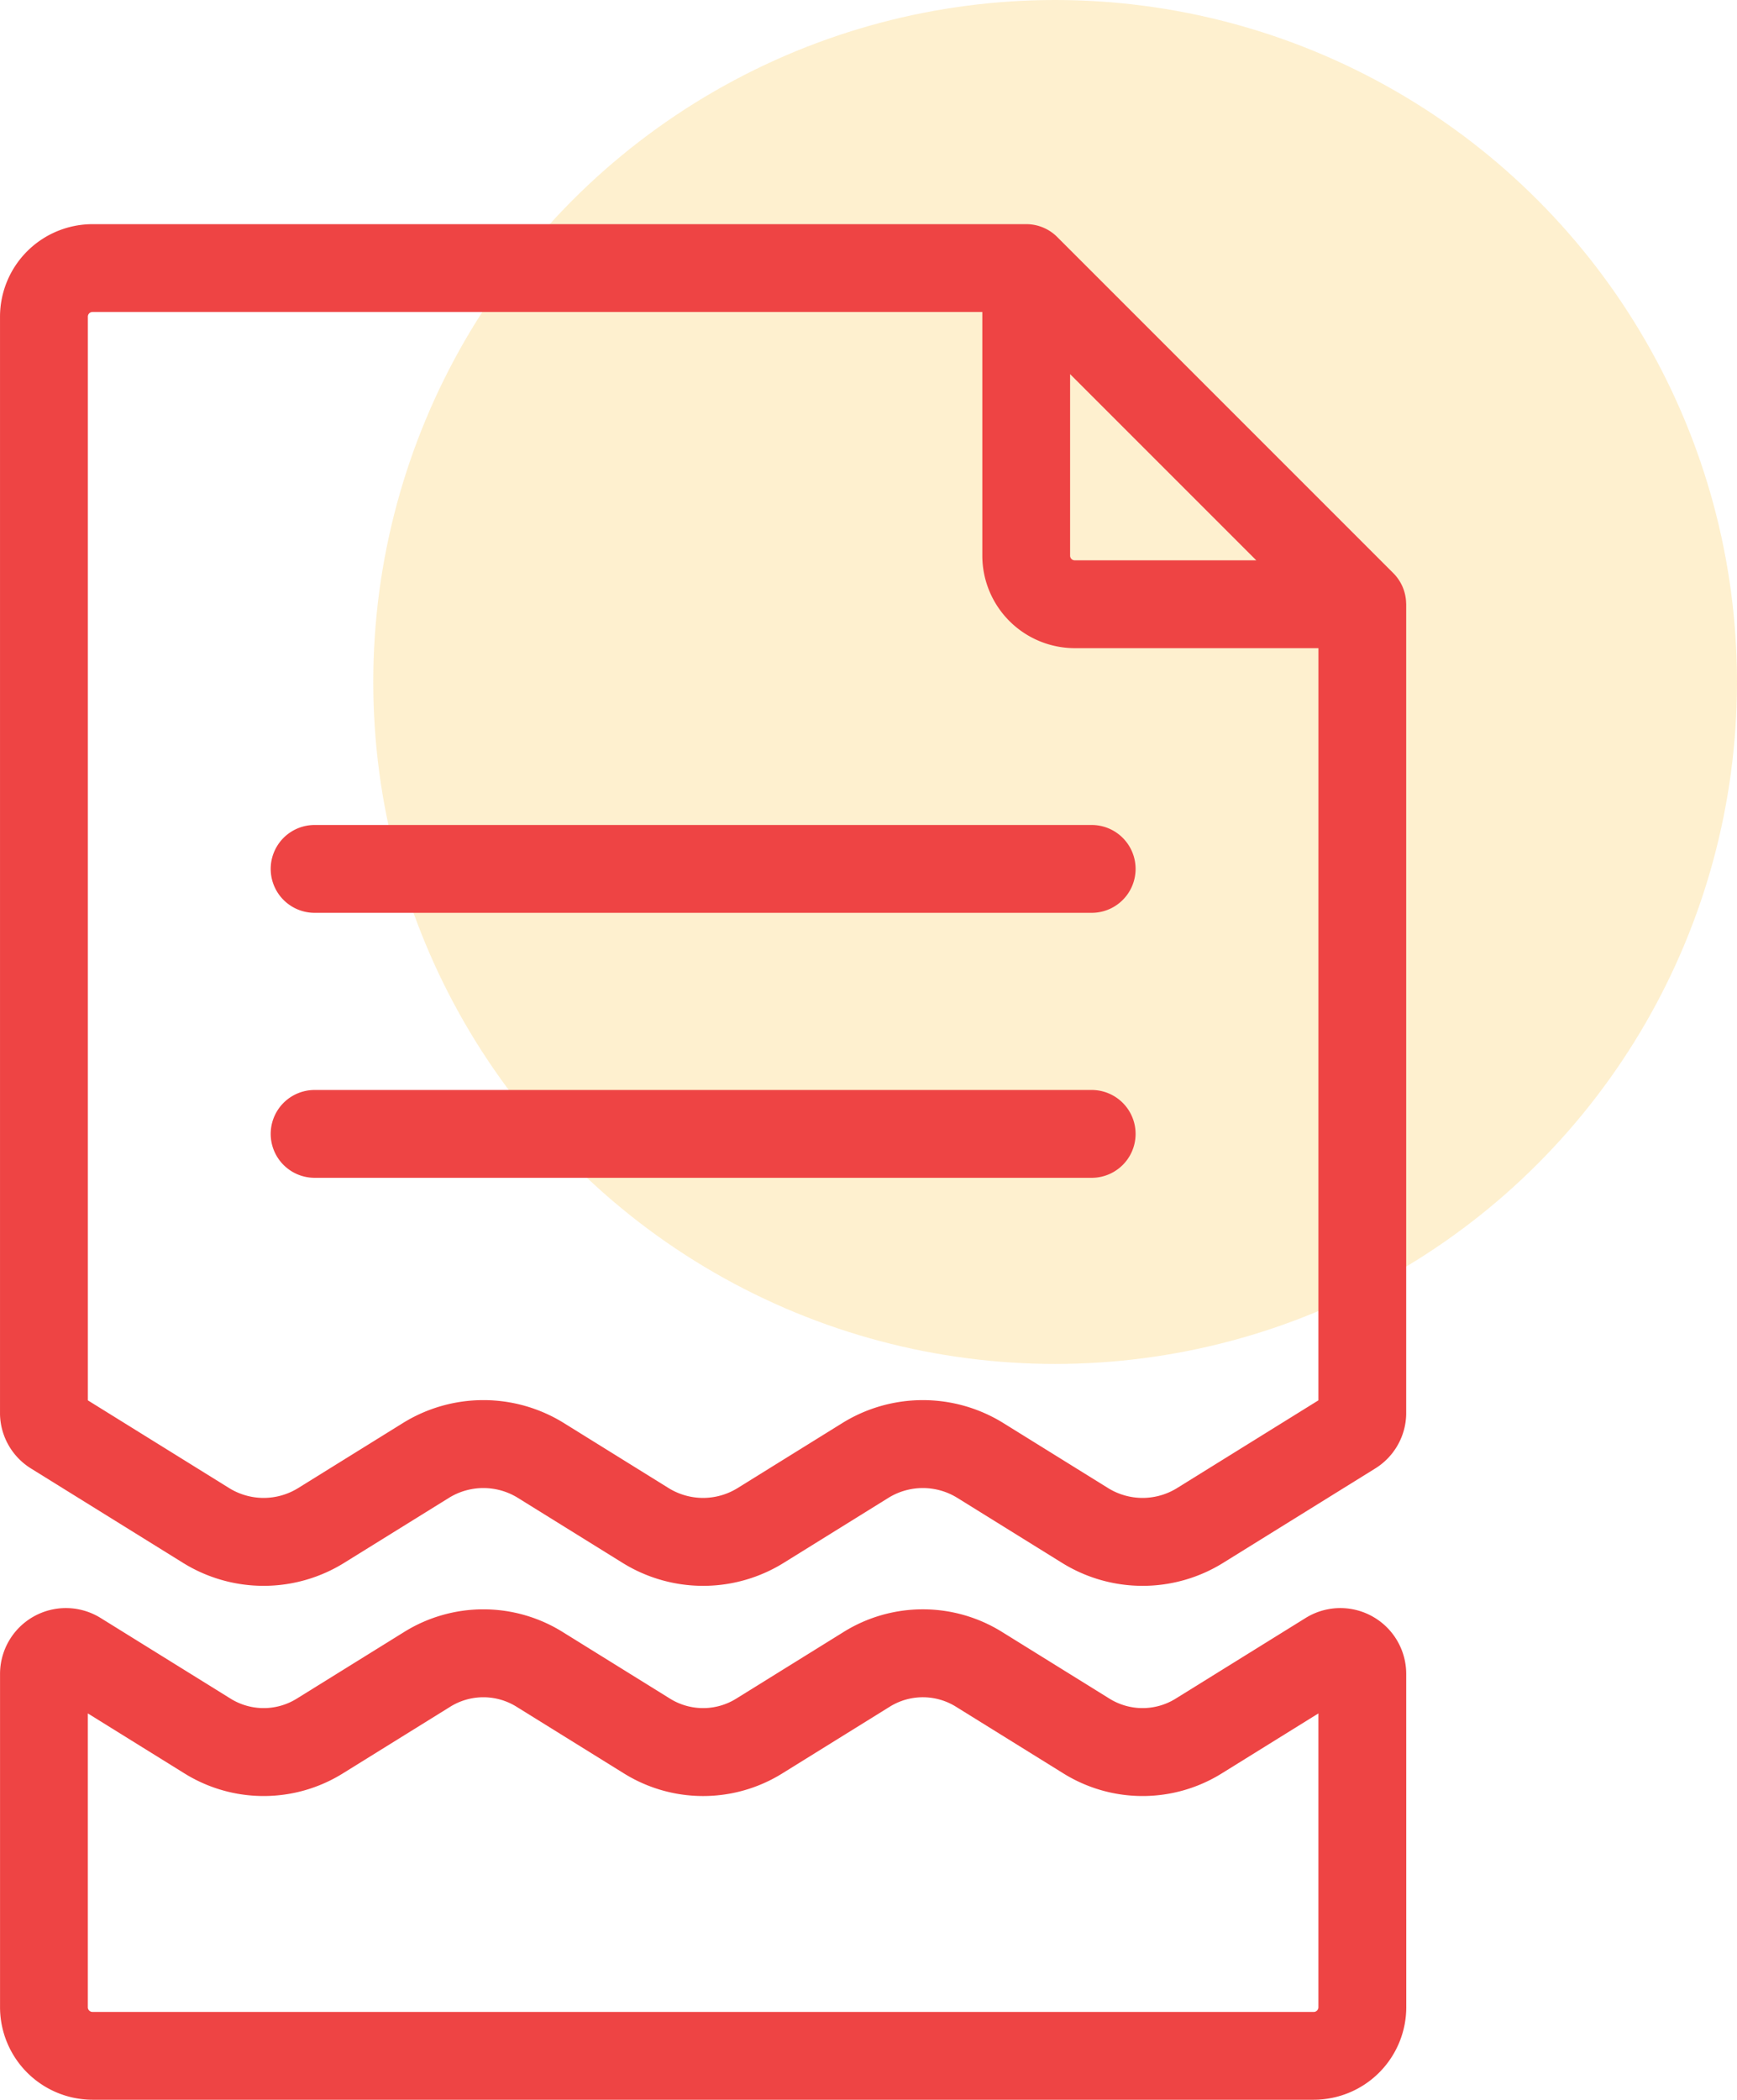 <svg xmlns="http://www.w3.org/2000/svg" width="135.013" height="163.184" viewBox="0 0 135.013 163.184">
  <g id="Group_362" data-name="Group 362" transform="translate(-616.803 -285.208)">
    <circle id="Ellipse_20" data-name="Ellipse 20" cx="53" cy="53" r="53" transform="translate(645.816 285.208)" fill="rgba(252,184,19,0.2)"/>
    <g id="file-error-svgrepo-com_1_" data-name="file-error-svgrepo-com (1)" transform="translate(552.77 302.629)">
      <g id="Group_369" data-name="Group 369" transform="translate(85.07 46.694)">
        <g id="Group_368" data-name="Group 368">
          <path id="Path_474" data-name="Path 474" d="M201.744,164.017h-60.4a3.413,3.413,0,0,0,0,6.826h60.4a3.413,3.413,0,1,0,0-6.826Z" transform="translate(-137.927 -164.017)" fill="#e44"/>
        </g>
      </g>
      <g id="Group_371" data-name="Group 371" transform="translate(85.07 67.288)">
        <g id="Group_370" data-name="Group 370">
          <path id="Path_475" data-name="Path 475" d="M201.744,236.355h-60.4a3.413,3.413,0,0,0,0,6.826h60.4a3.413,3.413,0,1,0,0-6.826Z" transform="translate(-137.927 -236.355)" fill="#e44"/>
        </g>
      </g>
      <g id="Group_373" data-name="Group 373" transform="translate(64.034 -0.001)">
        <g id="Group_372" data-name="Group 372" transform="translate(0 0)">
          <path id="Path_476" data-name="Path 476" d="M173.332,29.448a3.41,3.41,0,0,0-.993-2.323l-26.1-26.1A3.4,3.4,0,0,0,143.8,0H71.226a7.2,7.2,0,0,0-7.188,7.188V92.411c0,.03,0,.059,0,.089a5.085,5.085,0,0,0,2.415,4.208l11.773,7.307a11.875,11.875,0,0,0,12.6,0L98.91,99a5.089,5.089,0,0,1,5.4,0l8.08,5.015a11.872,11.872,0,0,0,12.6,0L133.068,99a5.09,5.09,0,0,1,5.4,0l8.08,5.015a11.872,11.872,0,0,0,12.6,0l11.774-7.307a5.085,5.085,0,0,0,2.415-4.207c0-.03,0-.059,0-.089V29.538A.879.879,0,0,0,173.332,29.448ZM147.213,11.653h0l14.472,14.472H147.572a.36.36,0,0,1-.359-.359V11.653Zm19.3,79.756-10.966,6.806a5.089,5.089,0,0,1-5.4,0l-8.08-5.015a11.876,11.876,0,0,0-12.6,0l-8.08,5.015a5.09,5.09,0,0,1-5.4,0L107.91,93.2a11.872,11.872,0,0,0-12.6,0l-8.08,5.015a5.09,5.09,0,0,1-5.4,0L70.866,91.409l0-84.222a.363.363,0,0,1,.362-.362h69.162V25.766a7.193,7.193,0,0,0,7.185,7.185h18.941Z" transform="translate(-64.038 0.001)" fill="#e44"/>
        </g>
      </g>
      <g id="Group_375" data-name="Group 375" transform="translate(64.033 107.553)">
        <g id="Group_374" data-name="Group 374" transform="translate(0)">
          <path id="Path_477" data-name="Path 477" d="M173.335,382.955c0-.009,0-.017,0-.026s0-.017,0-.026a5.12,5.12,0,0,0-7.819-4.35l-10.09,6.262a4.872,4.872,0,0,1-5.167,0l-8.312-5.159a11.652,11.652,0,0,0-12.366,0l-8.312,5.159a4.872,4.872,0,0,1-5.168,0l-8.312-5.159a11.655,11.655,0,0,0-12.366,0l-8.312,5.159a4.871,4.871,0,0,1-5.167,0l-10.089-6.262a5.12,5.12,0,0,0-7.819,4.35c0,.009,0,.017,0,.026s0,.017,0,.026v25.851a7.2,7.2,0,0,0,7.188,7.188h94.927a7.2,7.2,0,0,0,7.188-7.188Zm-7.186,26.214H71.222a.363.363,0,0,1-.362-.362V385.97l7.483,4.645a11.657,11.657,0,0,0,12.366,0l8.312-5.159a4.871,4.871,0,0,1,5.168,0l8.312,5.159a11.656,11.656,0,0,0,12.367,0l8.312-5.159a4.87,4.87,0,0,1,5.168,0l8.312,5.159a11.656,11.656,0,0,0,12.366,0l7.483-4.645v22.837A.362.362,0,0,1,166.149,409.169Z" transform="translate(-64.033 -377.784)" fill="#e44"/>
        </g>
      </g>
    </g>
  </g>
</svg>
